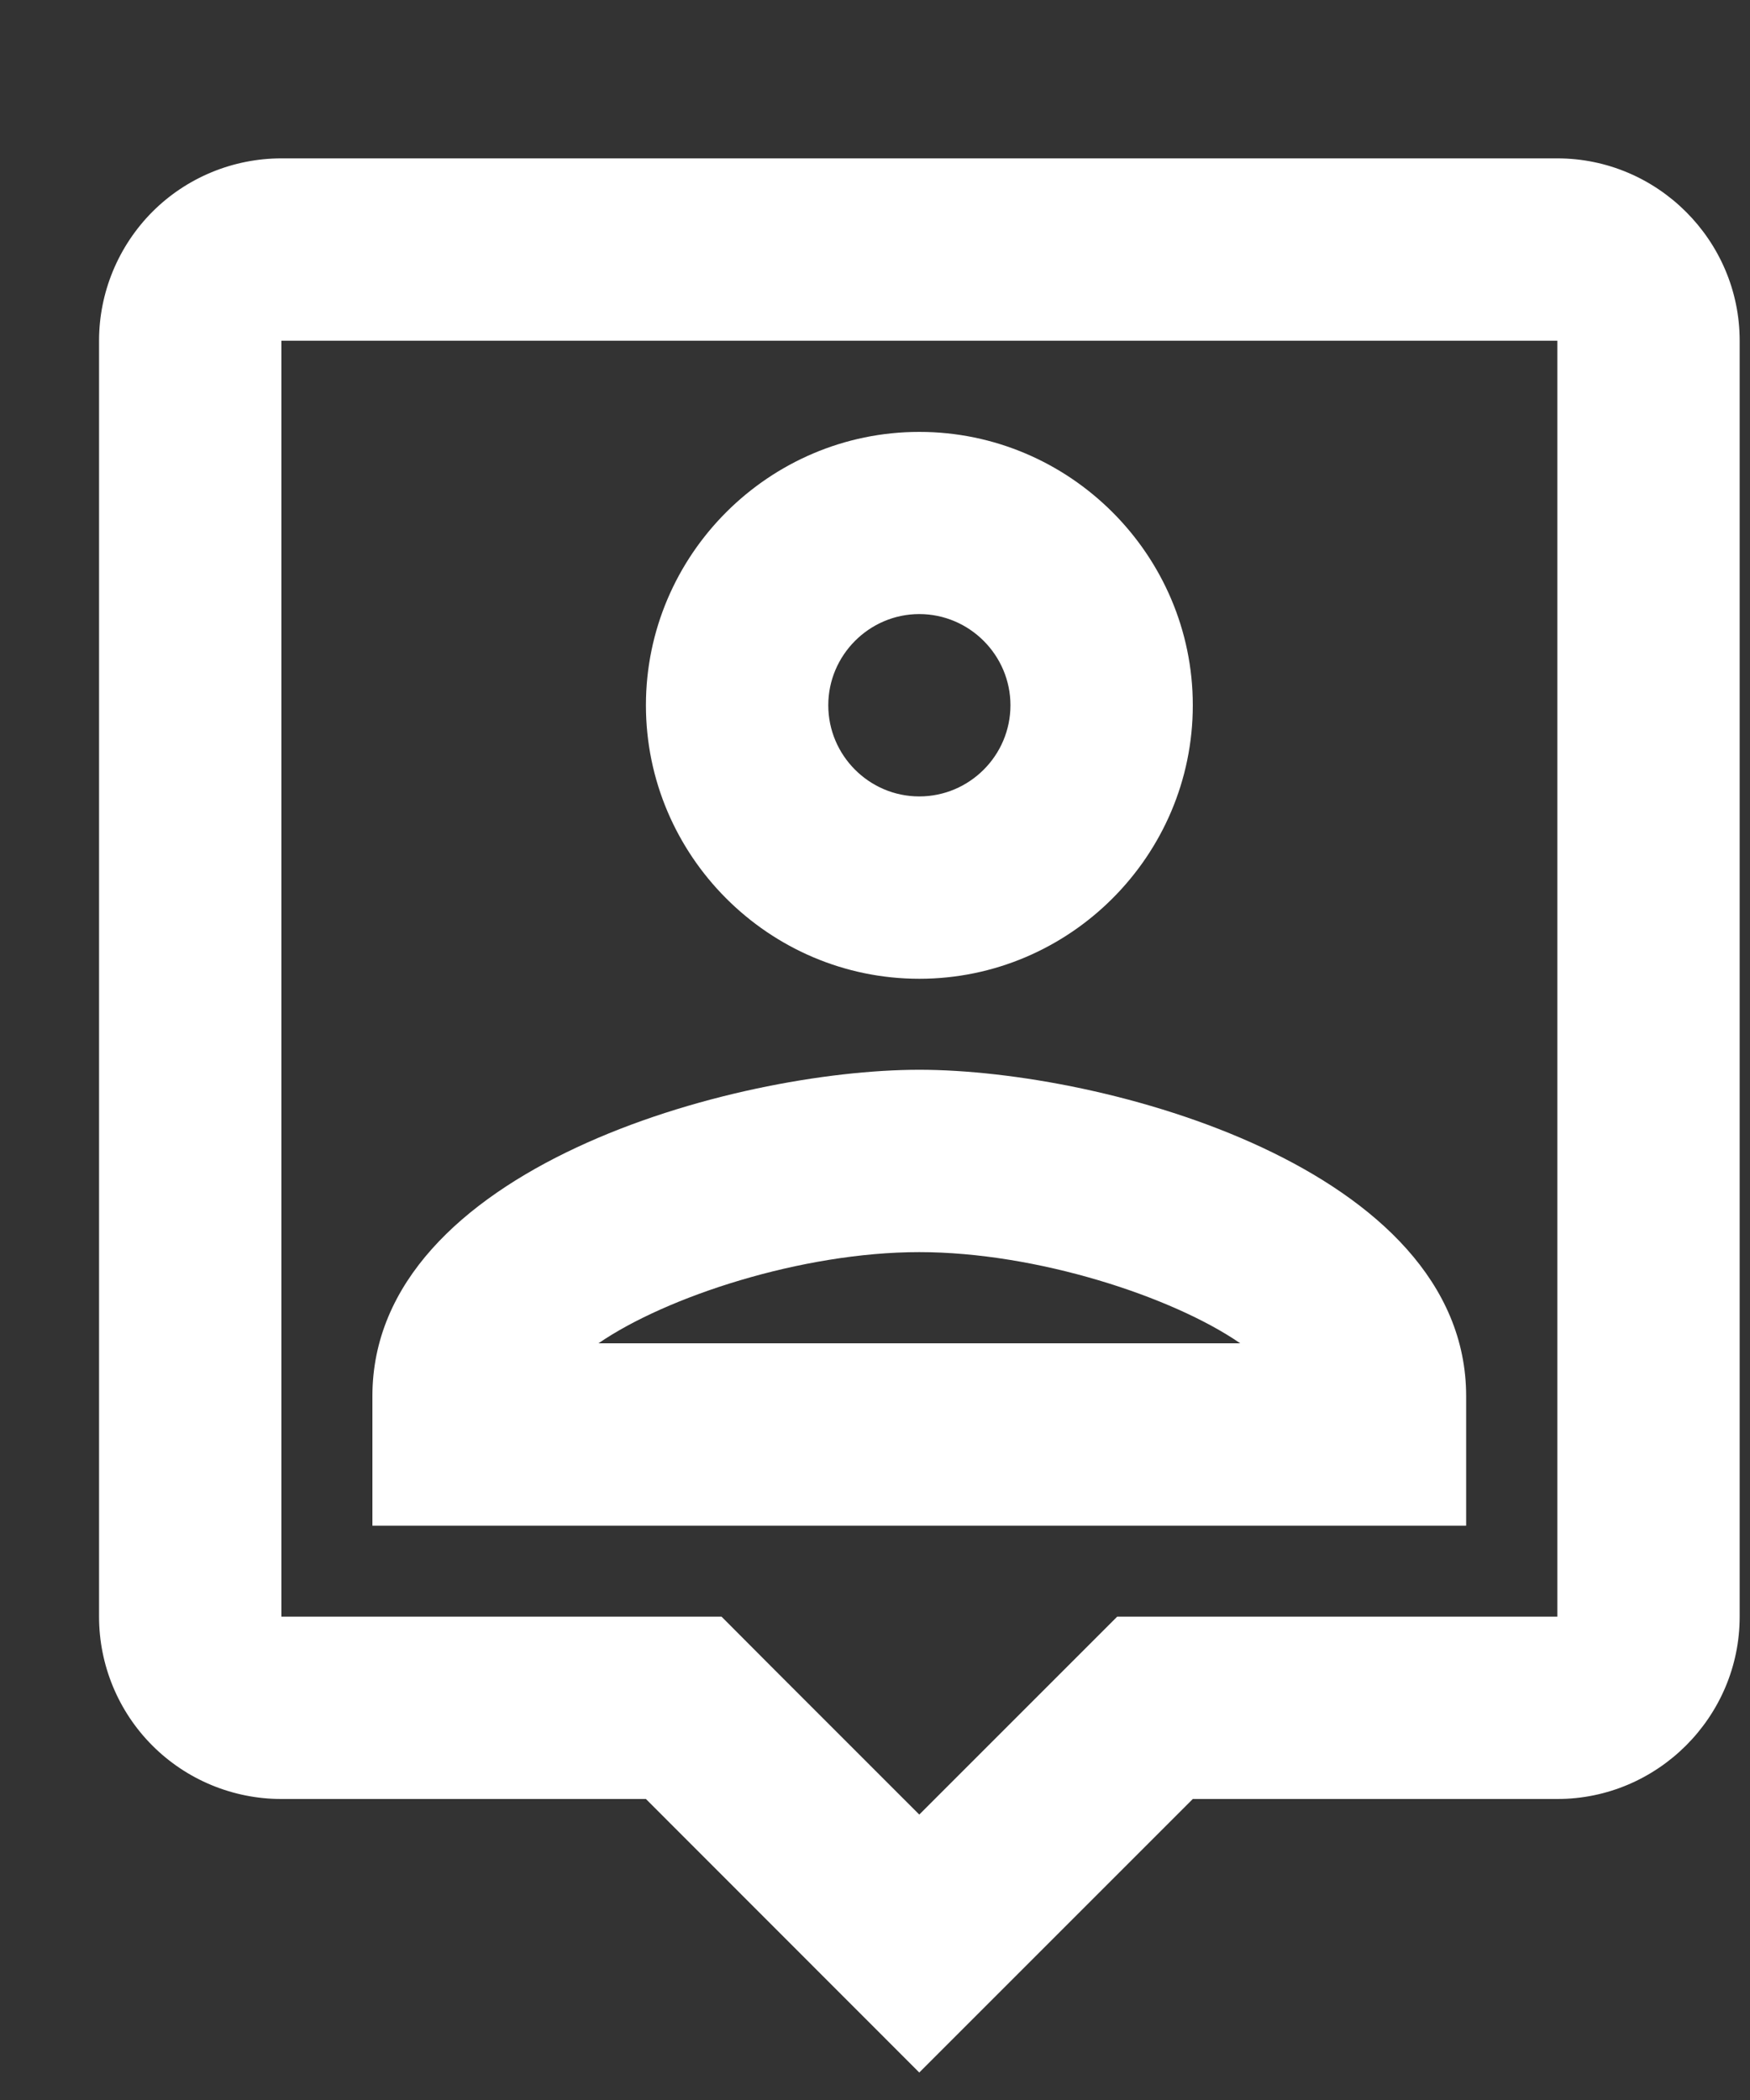 <svg width="10" height="12" viewBox="0 0 10 12" fill="none" xmlns="http://www.w3.org/2000/svg">
<rect x="0" y="0" width="10" height="12" fill="#333333" stroke="none"/>
<path d="M8.899 0.905H1.608C1.331 0.905 1.066 1.015 0.871 1.21C0.676 1.406 0.566 1.671 0.566 1.947V9.238C0.566 9.515 0.676 9.78 0.871 9.975C1.066 10.17 1.331 10.28 1.608 10.28H3.691L5.253 11.843L6.816 10.28H8.899C9.472 10.28 9.941 9.811 9.941 9.238V1.947C9.941 1.374 9.472 0.905 8.899 0.905ZM8.899 9.238H6.384L6.076 9.546L5.253 10.369L4.425 9.541L4.123 9.238H1.608V1.947H8.899V9.238ZM5.253 5.593C6.113 5.593 6.816 4.89 6.816 4.03C6.816 3.171 6.113 2.468 5.253 2.468C4.394 2.468 3.691 3.171 3.691 4.03C3.691 4.89 4.394 5.593 5.253 5.593ZM5.253 3.509C5.54 3.509 5.774 3.744 5.774 4.03C5.774 4.317 5.54 4.551 5.253 4.551C4.967 4.551 4.733 4.317 4.733 4.03C4.733 3.744 4.967 3.509 5.253 3.509ZM8.378 7.978C8.378 6.676 6.311 6.113 5.253 6.113C4.196 6.113 2.128 6.676 2.128 7.978V8.718H8.378V7.978ZM3.42 7.676C3.806 7.41 4.582 7.155 5.253 7.155C5.925 7.155 6.701 7.41 7.087 7.676H3.42Z" fill="white"/>
</svg>
